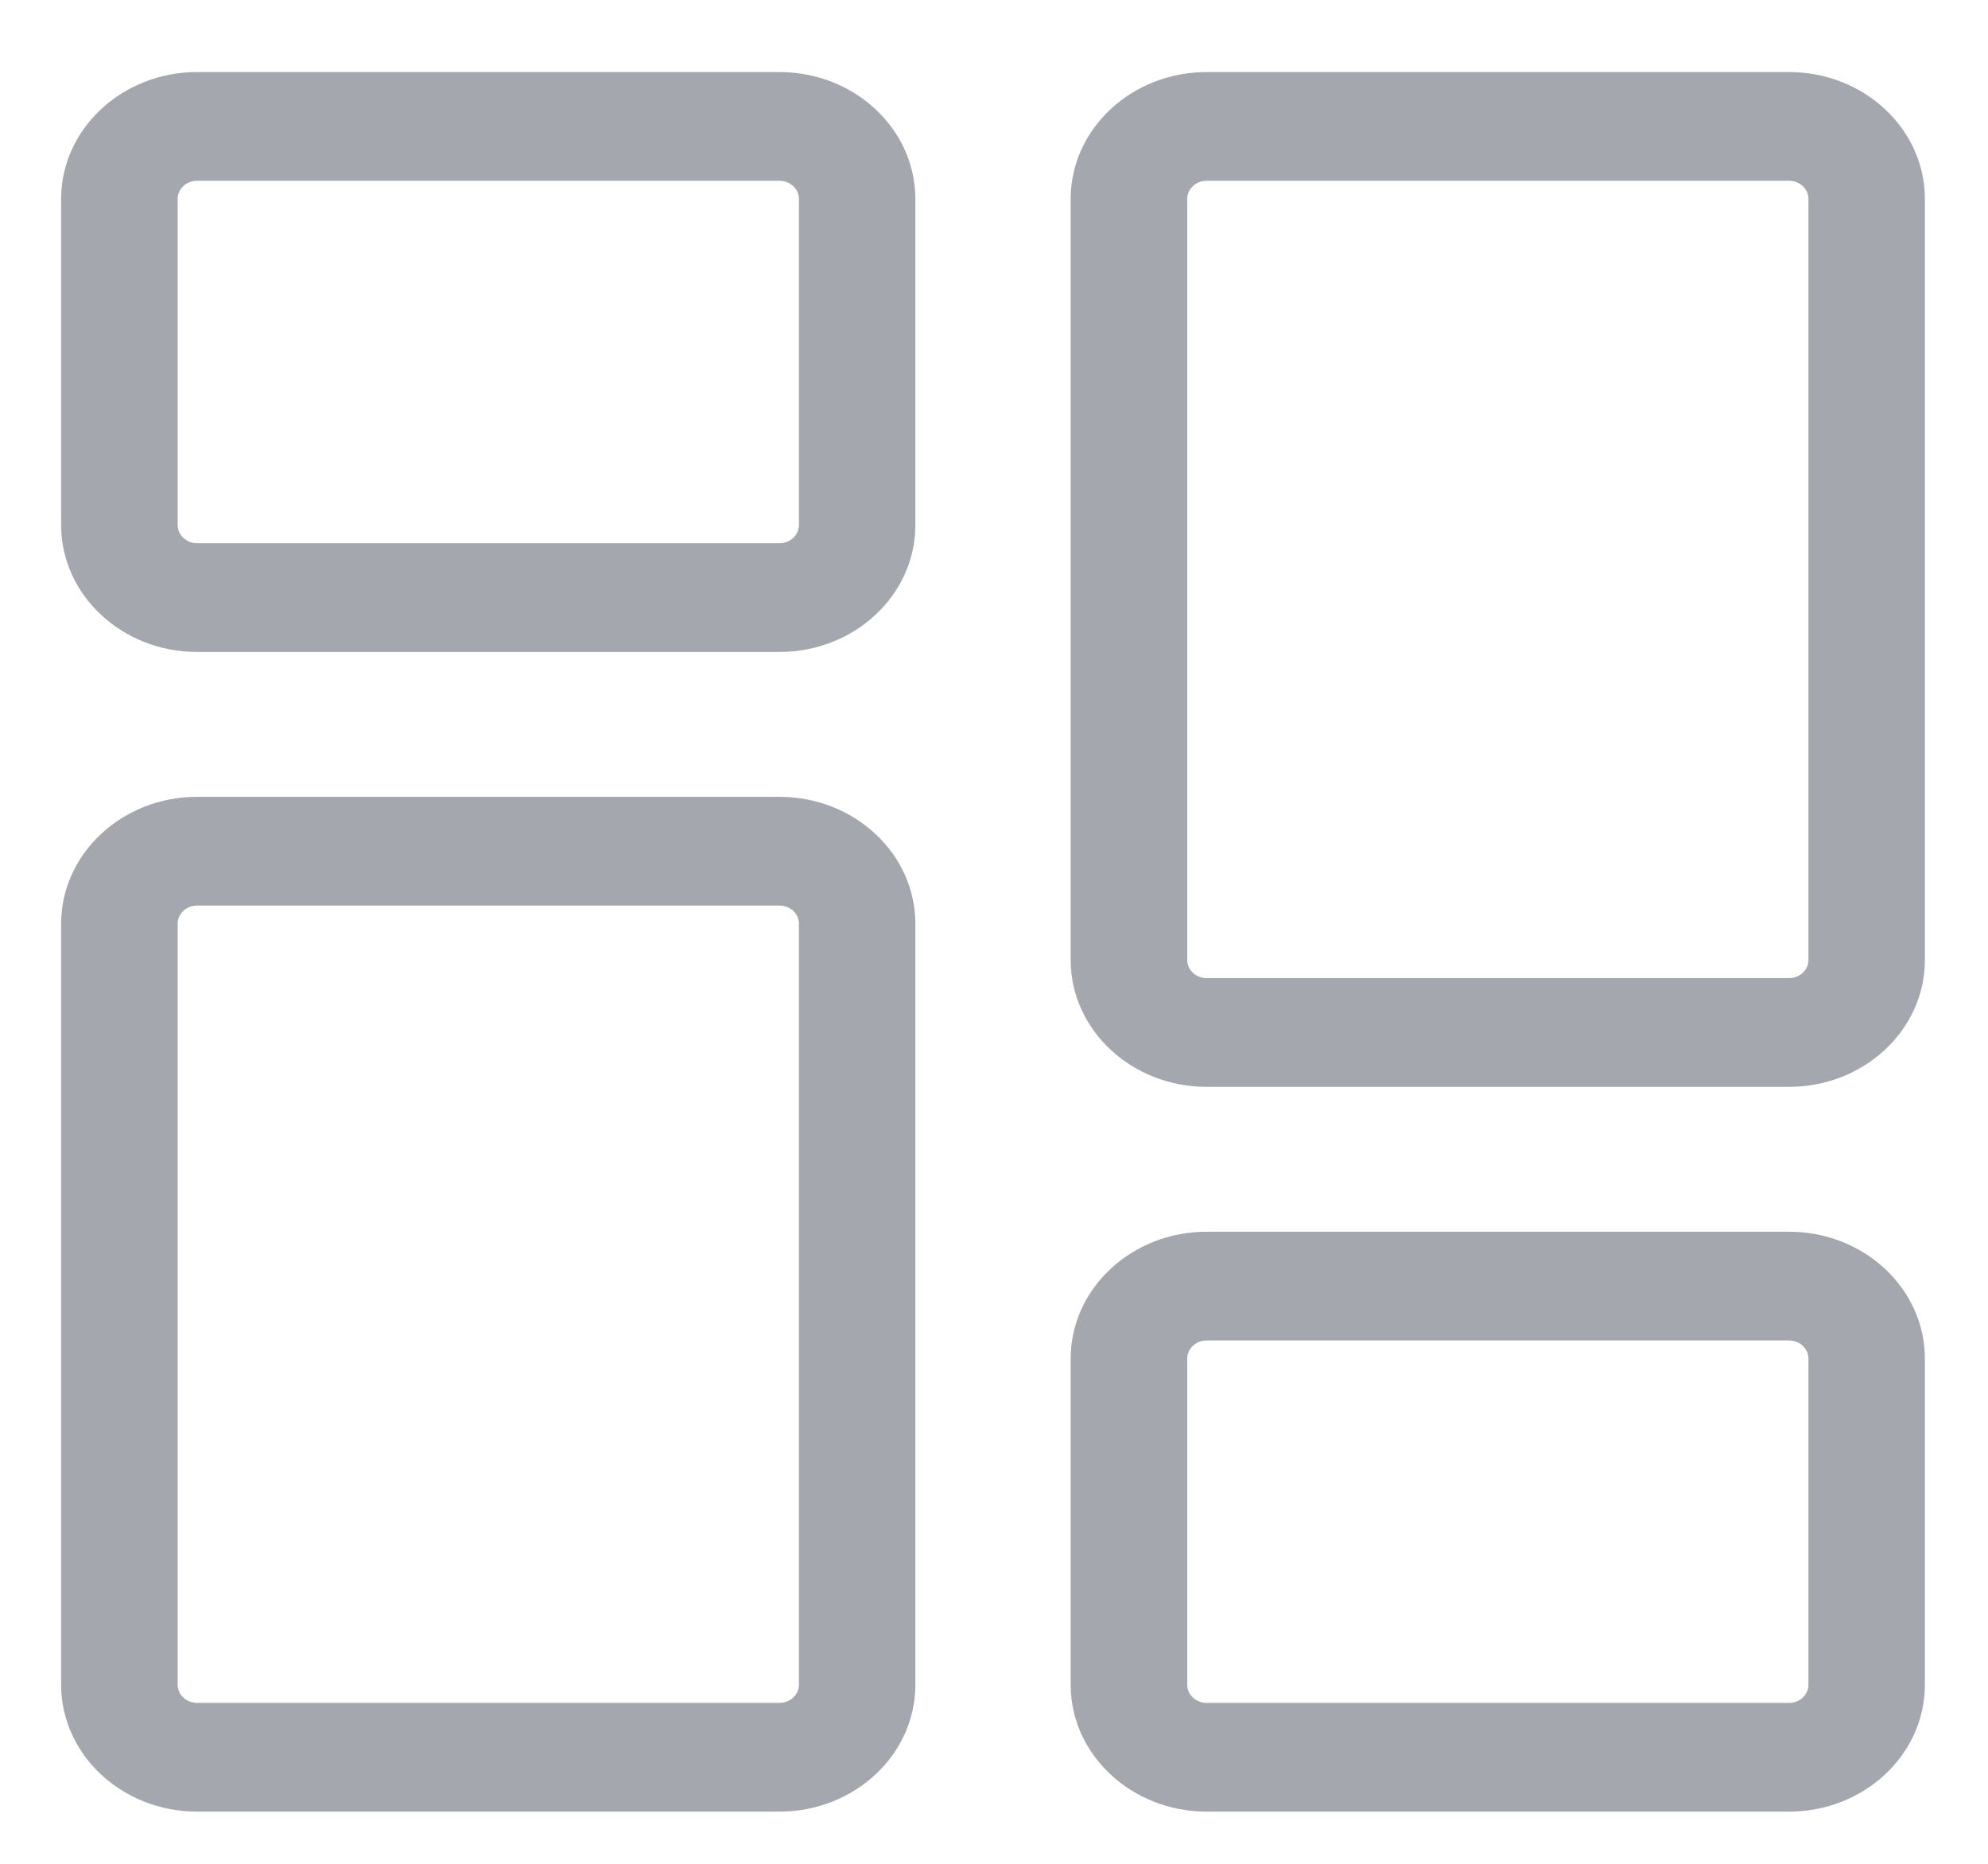 <svg width="16" height="15" viewBox="0 0 16 15" fill="none" xmlns="http://www.w3.org/2000/svg">
<g clip-path="url(#clip0)">
<path d="M6.273 5.247H1.586C0.983 5.247 0.492 4.789 0.492 4.226V1.601C0.492 1.038 0.983 0.58 1.586 0.58H6.273C6.877 0.58 7.367 1.038 7.367 1.601V4.226C7.367 4.789 6.877 5.247 6.273 5.247ZM1.586 1.455C1.5 1.455 1.43 1.52 1.43 1.601V4.226C1.43 4.306 1.5 4.372 1.586 4.372H6.273C6.36 4.372 6.43 4.306 6.43 4.226V1.601C6.43 1.52 6.36 1.455 6.273 1.455H1.586Z" fill="#A4A7AE"/>
<path d="M6.273 14.58H1.586C0.983 14.58 0.492 14.122 0.492 13.559V7.434C0.492 6.871 0.983 6.413 1.586 6.413H6.273C6.877 6.413 7.367 6.871 7.367 7.434V13.559C7.367 14.122 6.877 14.58 6.273 14.58ZM1.586 7.288C1.5 7.288 1.43 7.353 1.43 7.434V13.559C1.43 13.639 1.5 13.705 1.586 13.705H6.273C6.36 13.705 6.43 13.639 6.43 13.559V7.434C6.43 7.353 6.36 7.288 6.273 7.288H1.586Z" fill="#A4A7AE"/>
<path d="M14.399 14.58H9.711C9.108 14.58 8.617 14.122 8.617 13.559V10.934C8.617 10.371 9.108 9.913 9.711 9.913H14.399C15.002 9.913 15.492 10.371 15.492 10.934V13.559C15.492 14.122 15.002 14.58 14.399 14.58ZM9.711 10.788C9.625 10.788 9.555 10.854 9.555 10.934V13.559C9.555 13.639 9.625 13.705 9.711 13.705H14.399C14.485 13.705 14.555 13.639 14.555 13.559V10.934C14.555 10.854 14.485 10.788 14.399 10.788H9.711Z" fill="#A4A7AE"/>
<path d="M14.399 8.747H9.711C9.108 8.747 8.617 8.289 8.617 7.726V1.601C8.617 1.038 9.108 0.58 9.711 0.58H14.399C15.002 0.58 15.492 1.038 15.492 1.601V7.726C15.492 8.289 15.002 8.747 14.399 8.747ZM9.711 1.455C9.625 1.455 9.555 1.52 9.555 1.601V7.726C9.555 7.806 9.625 7.872 9.711 7.872H14.399C14.485 7.872 14.555 7.806 14.555 7.726V1.601C14.555 1.52 14.485 1.455 14.399 1.455H9.711Z" fill="#A4A7AE"/>
</g>
<defs>
<clipPath id="clip0">
<rect width="15" height="14" fill="white" transform="translate(0.492 0.58)"/>
</clipPath>
</defs>
</svg>
